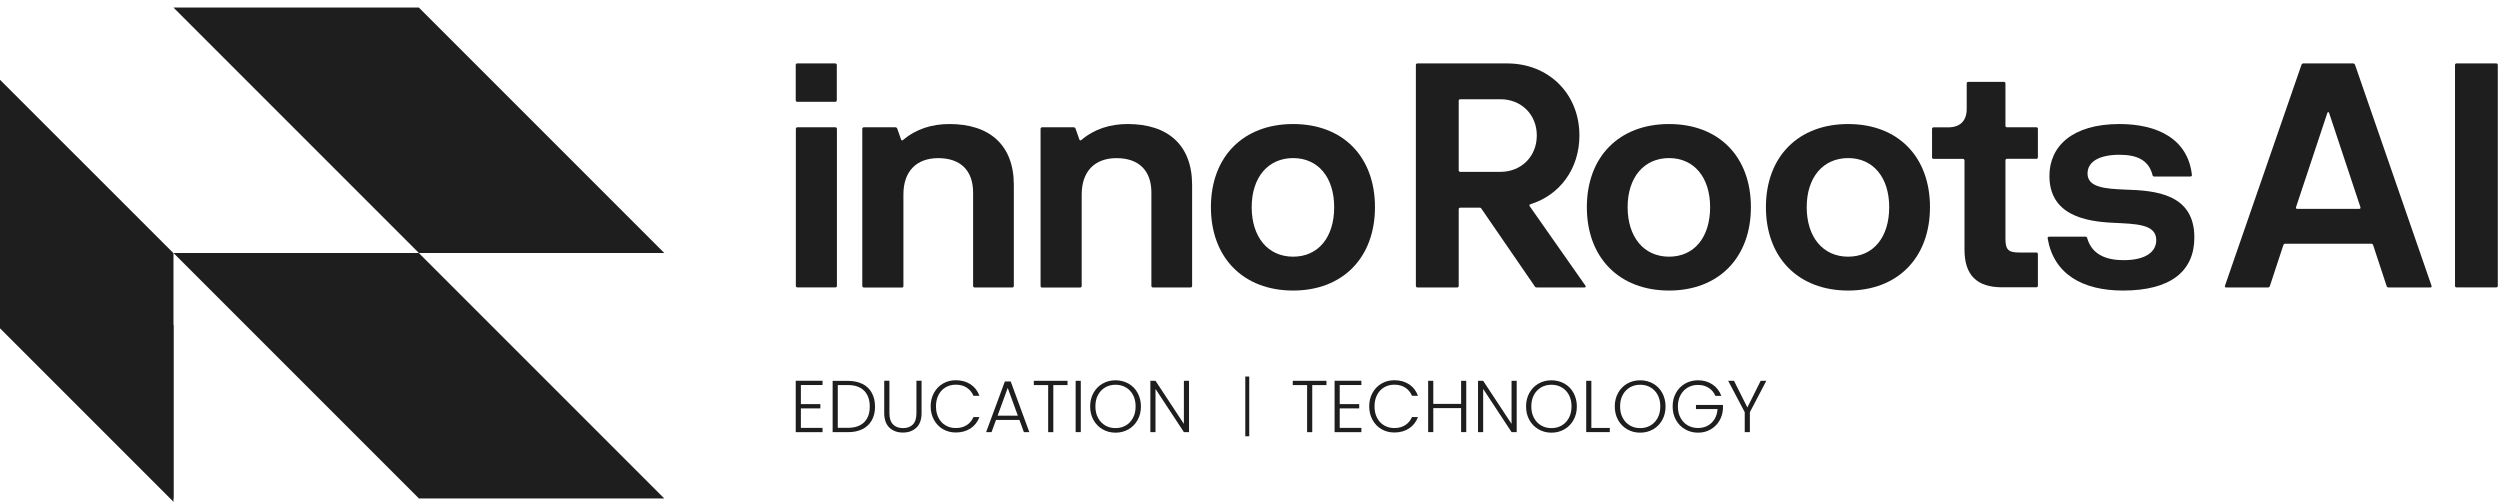 <svg width="279" height="56" viewBox="0 0 279 56" fill="none" xmlns="http://www.w3.org/2000/svg">
<path d="M88.804 11.19V7.25C88.804 7.148 88.874 7.078 88.976 7.078H93.216C93.317 7.078 93.388 7.148 93.388 7.25V11.19C93.388 11.292 93.317 11.362 93.216 11.362H88.976C88.874 11.362 88.804 11.292 88.804 11.19ZM88.817 31.902V14.377C88.817 14.275 88.887 14.205 88.989 14.205H93.228C93.33 14.205 93.4 14.275 93.4 14.377V31.902C93.4 32.004 93.33 32.075 93.228 32.075H88.989C88.887 32.075 88.817 32.004 88.817 31.902Z" fill="#1E1E1E"/>
<path d="M96.231 31.903V14.378C96.231 14.276 96.301 14.206 96.403 14.206H99.922C100.011 14.206 100.094 14.257 100.132 14.346L100.553 15.551C100.585 15.672 100.693 15.71 100.783 15.621C102.249 14.384 104.008 13.842 105.959 13.842C110.441 13.842 113.144 16.182 113.144 20.644V31.909C113.144 32.011 113.074 32.081 112.972 32.081H108.771C108.669 32.081 108.598 32.011 108.598 31.909V21.486C108.598 19.025 107.19 17.648 104.71 17.648C102.23 17.648 100.821 19.165 100.821 21.696V31.916C100.821 32.017 100.751 32.088 100.649 32.088H96.409C96.307 32.088 96.237 32.017 96.237 31.916L96.231 31.903Z" fill="#1E1E1E"/>
<path d="M116.127 31.903V14.378C116.127 14.276 116.197 14.206 116.299 14.206H119.818C119.908 14.206 119.991 14.257 120.029 14.346L120.45 15.551C120.481 15.672 120.59 15.71 120.679 15.621C122.145 14.384 123.905 13.842 125.856 13.842C130.337 13.842 133.04 16.182 133.04 20.644V31.909C133.04 32.011 132.97 32.081 132.868 32.081H128.667C128.565 32.081 128.495 32.011 128.495 31.909V21.486C128.495 19.025 127.08 17.648 124.606 17.648C122.133 17.648 120.717 19.165 120.717 21.696V31.916C120.717 32.017 120.647 32.088 120.545 32.088H116.306C116.204 32.088 116.134 32.017 116.134 31.916L116.127 31.903Z" fill="#1E1E1E"/>
<path d="M135.138 23.118C135.138 17.489 138.746 13.842 144.311 13.842C149.877 13.842 153.447 17.489 153.447 23.118C153.447 28.747 149.857 32.425 144.311 32.425C138.765 32.425 135.138 28.766 135.138 23.118ZM148.895 23.118C148.895 19.79 147.097 17.642 144.311 17.642C141.525 17.642 139.689 19.784 139.689 23.118C139.689 26.452 141.5 28.645 144.311 28.645C147.123 28.645 148.895 26.484 148.895 23.118Z" fill="#1E1E1E"/>
<path d="M158.011 31.902V7.25C158.011 7.148 158.081 7.078 158.183 7.078H168.192C172.846 7.078 176.263 10.476 176.263 15.117C176.263 18.846 174.063 21.779 170.806 22.786C170.685 22.818 170.646 22.907 170.717 23.016L176.926 31.871C177.015 31.973 176.958 32.081 176.824 32.081H171.507C171.418 32.081 171.348 32.062 171.297 31.979L165.317 23.277C165.266 23.188 165.196 23.175 165.107 23.175H162.965C162.863 23.175 162.792 23.245 162.792 23.347V31.909C162.792 32.011 162.722 32.081 162.62 32.081H158.19C158.088 32.081 158.018 32.011 158.018 31.909L158.011 31.902ZM162.965 19.178H167.446C169.786 19.178 171.507 17.45 171.507 15.117C171.507 12.784 169.779 11.075 167.446 11.075H162.965C162.863 11.075 162.792 11.145 162.792 11.247V19.006C162.792 19.108 162.863 19.178 162.965 19.178Z" fill="#1E1E1E"/>
<path d="M177.092 23.118C177.092 17.489 180.7 13.842 186.265 13.842C191.831 13.842 195.401 17.489 195.401 23.118C195.401 28.747 191.811 32.425 186.265 32.425C180.719 32.425 177.092 28.766 177.092 23.118ZM190.849 23.118C190.849 19.79 189.051 17.642 186.265 17.642C183.479 17.642 181.643 19.784 181.643 23.118C181.643 26.452 183.454 28.645 186.265 28.645C189.077 28.645 190.849 26.484 190.849 23.118Z" fill="#1E1E1E"/>
<path d="M197.077 23.118C197.077 17.489 200.685 13.842 206.251 13.842C211.816 13.842 215.386 17.489 215.386 23.118C215.386 28.747 211.797 32.425 206.251 32.425C200.705 32.425 197.077 28.766 197.077 23.118ZM210.835 23.118C210.835 19.79 209.037 17.642 206.251 17.642C203.465 17.642 201.629 19.784 201.629 23.118C201.629 26.452 203.439 28.645 206.251 28.645C209.062 28.645 210.835 26.484 210.835 23.118Z" fill="#1E1E1E"/>
<path d="M219.237 27.873V17.903C219.237 17.801 219.167 17.731 219.065 17.731H215.788C215.686 17.731 215.616 17.661 215.616 17.559V14.384C215.616 14.282 215.686 14.212 215.788 14.212H217.426C218.752 14.212 219.485 13.479 219.485 12.153V9.309C219.485 9.207 219.556 9.137 219.658 9.137H223.636C223.738 9.137 223.808 9.207 223.808 9.309V14.033C223.808 14.135 223.878 14.205 223.98 14.205H227.257C227.359 14.205 227.429 14.275 227.429 14.377V17.552C227.429 17.654 227.359 17.724 227.257 17.724H223.98C223.878 17.724 223.808 17.794 223.808 17.896V26.63C223.808 27.867 224.12 28.179 225.357 28.179H227.257C227.359 28.179 227.429 28.25 227.429 28.352V31.89C227.429 31.992 227.359 32.062 227.257 32.062H223.438C220.614 32.062 219.237 30.704 219.237 27.861V27.873Z" fill="#1E1E1E"/>
<path d="M228.519 26.605C228.5 26.484 228.57 26.414 228.678 26.414H232.739C232.841 26.414 232.911 26.465 232.93 26.573C233.453 28.403 235.04 29.034 236.991 29.034C239.554 29.034 240.638 28.039 240.638 26.803C240.638 25.005 238.406 24.992 235.863 24.865C232.567 24.724 228.716 23.921 228.716 19.631C228.716 16.335 231.26 13.842 236.526 13.842C240.778 13.842 244.163 15.5 244.616 19.51C244.635 19.631 244.546 19.701 244.444 19.701H240.415C240.313 19.701 240.242 19.65 240.223 19.541C239.79 17.833 238.445 17.272 236.526 17.272C234.346 17.272 232.969 18.005 232.969 19.363C232.969 20.899 234.868 21.072 237.221 21.161C240.548 21.263 244.89 21.633 244.89 26.497C244.89 30.264 242.257 32.425 236.921 32.425C232.369 32.425 229.182 30.558 228.519 26.605Z" fill="#1E1E1E"/>
<path d="M248.307 31.89L256.849 7.218C256.888 7.129 256.97 7.078 257.06 7.078H262.606C262.695 7.078 262.778 7.129 262.816 7.218L271.359 31.89C271.397 32.011 271.34 32.081 271.219 32.081H266.565C266.476 32.081 266.393 32.03 266.354 31.941L264.837 27.338C264.805 27.249 264.716 27.198 264.627 27.198H255.039C254.95 27.198 254.867 27.249 254.828 27.338L253.311 31.941C253.279 32.03 253.19 32.081 253.101 32.081H248.447C248.326 32.081 248.275 32.011 248.307 31.89ZM256.378 23.309H263.282C263.403 23.309 263.454 23.239 263.422 23.118L259.935 12.624C259.884 12.465 259.775 12.465 259.724 12.624L256.237 23.118C256.205 23.239 256.256 23.309 256.378 23.309Z" fill="#1E1E1E"/>
<path d="M273.979 31.902V7.25C273.979 7.148 274.049 7.078 274.151 7.078H278.582C278.684 7.078 278.754 7.148 278.754 7.25V31.902C278.754 32.004 278.684 32.075 278.582 32.075H274.151C274.049 32.075 273.979 32.004 273.979 31.902Z" fill="#1E1E1E"/>
<path d="M74.135 55.63H46.754L19.361 28.237H46.742L74.135 55.63Z" fill="#1E1E1E"/>
<path d="M74.135 28.237H46.754L19.361 0.843H46.742L74.135 28.237Z" fill="#1E1E1E"/>
<path d="M19.361 36.269V55.63L0 36.269H19.361Z" fill="#1E1E1E"/>
<path d="M19.361 28.256V56L0 36.639V8.901L19.361 28.256Z" fill="#1E1E1E"/>
<path d="M89.378 42.963V45.099H91.552V45.577H89.378V47.751H91.794V48.229H88.804V42.492H91.794V42.97H89.378V42.963Z" fill="#1E1E1E"/>
<path d="M96.25 42.842C96.703 43.072 97.053 43.403 97.289 43.837C97.531 44.27 97.653 44.78 97.653 45.38C97.653 45.979 97.531 46.476 97.289 46.91C97.047 47.337 96.703 47.668 96.25 47.891C95.797 48.121 95.255 48.229 94.618 48.229H92.922V42.504H94.618C95.249 42.504 95.797 42.619 96.25 42.849V42.842ZM96.441 47.12C96.862 46.699 97.066 46.119 97.066 45.373C97.066 44.627 96.856 44.028 96.441 43.607C96.02 43.187 95.415 42.97 94.618 42.97H93.496V47.745H94.618C95.415 47.745 96.02 47.534 96.441 47.12Z" fill="#1E1E1E"/>
<path d="M99.259 42.498V46.106C99.259 46.674 99.393 47.094 99.667 47.369C99.935 47.643 100.305 47.777 100.776 47.777C101.248 47.777 101.611 47.643 101.879 47.369C102.147 47.101 102.274 46.674 102.274 46.1V42.492H102.848V46.087C102.848 46.814 102.657 47.362 102.268 47.726C101.886 48.089 101.382 48.274 100.764 48.274C100.145 48.274 99.648 48.089 99.259 47.726C98.876 47.362 98.679 46.814 98.679 46.087V42.492H99.253L99.259 42.498Z" fill="#1E1E1E"/>
<path d="M104.232 43.843C104.48 43.397 104.812 43.053 105.239 42.804C105.666 42.555 106.138 42.434 106.667 42.434C107.304 42.434 107.853 42.587 108.312 42.887C108.771 43.193 109.102 43.62 109.306 44.168H108.637C108.471 43.779 108.222 43.48 107.884 43.257C107.547 43.04 107.145 42.931 106.667 42.931C106.246 42.931 105.87 43.027 105.532 43.225C105.194 43.422 104.933 43.703 104.742 44.072C104.55 44.442 104.455 44.869 104.455 45.354C104.455 45.838 104.55 46.266 104.742 46.635C104.933 46.999 105.194 47.285 105.532 47.477C105.87 47.674 106.246 47.77 106.667 47.77C107.145 47.77 107.547 47.662 107.884 47.445C108.222 47.228 108.471 46.928 108.637 46.546H109.306C109.096 47.094 108.764 47.515 108.305 47.815C107.846 48.114 107.298 48.267 106.667 48.267C106.144 48.267 105.666 48.146 105.239 47.898C104.812 47.649 104.474 47.305 104.232 46.858C103.989 46.412 103.862 45.915 103.862 45.354C103.862 44.793 103.983 44.289 104.232 43.843Z" fill="#1E1E1E"/>
<path d="M113.762 46.865H111.155L110.658 48.223H110.052L112.143 42.568H112.793L114.871 48.223H114.266L113.769 46.865H113.762ZM113.59 46.387L112.462 43.289L111.333 46.387H113.596H113.59Z" fill="#1E1E1E"/>
<path d="M119.136 42.498V42.976H117.549V48.229H116.975V42.976H115.375V42.498H119.136Z" fill="#1E1E1E"/>
<path d="M120.615 42.498V48.223H120.042V42.498H120.615Z" fill="#1E1E1E"/>
<path d="M123.051 47.91C122.617 47.662 122.279 47.317 122.031 46.871C121.782 46.425 121.661 45.921 121.661 45.36C121.661 44.799 121.782 44.296 122.031 43.849C122.279 43.403 122.617 43.059 123.051 42.81C123.484 42.562 123.962 42.44 124.491 42.44C125.02 42.44 125.511 42.568 125.945 42.81C126.378 43.059 126.716 43.403 126.958 43.849C127.201 44.296 127.328 44.799 127.328 45.36C127.328 45.921 127.207 46.425 126.958 46.871C126.71 47.317 126.372 47.662 125.945 47.91C125.511 48.159 125.027 48.286 124.491 48.286C123.956 48.286 123.478 48.159 123.051 47.91ZM125.639 47.483C125.977 47.285 126.244 47.005 126.442 46.635C126.64 46.265 126.735 45.838 126.735 45.354C126.735 44.869 126.64 44.442 126.442 44.072C126.244 43.709 125.977 43.422 125.639 43.231C125.301 43.033 124.918 42.938 124.491 42.938C124.064 42.938 123.682 43.033 123.344 43.231C123.006 43.429 122.738 43.709 122.541 44.072C122.343 44.436 122.247 44.863 122.247 45.354C122.247 45.845 122.343 46.265 122.541 46.635C122.738 47.005 123.006 47.285 123.344 47.483C123.682 47.681 124.064 47.776 124.491 47.776C124.918 47.776 125.301 47.681 125.639 47.483Z" fill="#1E1E1E"/>
<path d="M132.696 48.223H132.122L128.954 43.403V48.223H128.38V42.498H128.954L132.122 47.305V42.498H132.696V48.223Z" fill="#1E1E1E"/>
<path d="M148.034 42.498V42.976H146.447V48.229H145.873V42.976H144.273V42.498H148.034Z" fill="#1E1E1E"/>
<path d="M149.513 42.963V45.099H151.687V45.577H149.513V47.751H151.929V48.229H148.94V42.492H151.929V42.97H149.513V42.963Z" fill="#1E1E1E"/>
<path d="M153.173 43.843C153.421 43.397 153.753 43.053 154.18 42.804C154.607 42.555 155.079 42.434 155.608 42.434C156.245 42.434 156.794 42.587 157.253 42.887C157.712 43.193 158.043 43.62 158.247 44.168H157.578C157.412 43.779 157.163 43.48 156.825 43.257C156.488 43.04 156.086 42.931 155.608 42.931C155.187 42.931 154.811 43.027 154.473 43.225C154.135 43.422 153.874 43.703 153.683 44.072C153.491 44.442 153.396 44.869 153.396 45.354C153.396 45.838 153.491 46.266 153.683 46.635C153.874 46.999 154.135 47.285 154.473 47.477C154.811 47.674 155.187 47.77 155.608 47.77C156.086 47.77 156.488 47.662 156.825 47.445C157.163 47.228 157.412 46.928 157.578 46.546H158.247C158.037 47.094 157.705 47.515 157.246 47.815C156.787 48.114 156.239 48.267 155.608 48.267C155.085 48.267 154.607 48.146 154.18 47.898C153.753 47.649 153.415 47.305 153.173 46.858C152.93 46.412 152.803 45.915 152.803 45.354C152.803 44.793 152.924 44.289 153.173 43.843Z" fill="#1E1E1E"/>
<path d="M163.634 42.498V48.223H163.06V45.545H159.956V48.223H159.382V42.498H159.956V45.074H163.06V42.498H163.634Z" fill="#1E1E1E"/>
<path d="M169.263 48.223H168.689L165.521 43.403V48.223H164.947V42.498H165.521L168.689 47.305V42.498H169.263V48.223Z" fill="#1E1E1E"/>
<path d="M171.698 47.91C171.265 47.662 170.927 47.317 170.678 46.871C170.43 46.425 170.309 45.921 170.309 45.36C170.309 44.799 170.43 44.296 170.678 43.849C170.927 43.403 171.265 43.059 171.698 42.81C172.132 42.562 172.61 42.44 173.139 42.44C173.668 42.44 174.159 42.568 174.593 42.81C175.026 43.059 175.364 43.403 175.606 43.849C175.848 44.296 175.976 44.799 175.976 45.36C175.976 45.921 175.855 46.425 175.606 46.871C175.358 47.317 175.02 47.662 174.593 47.91C174.159 48.159 173.675 48.286 173.139 48.286C172.604 48.286 172.125 48.159 171.698 47.91ZM174.287 47.483C174.624 47.285 174.892 47.005 175.09 46.635C175.287 46.265 175.383 45.838 175.383 45.354C175.383 44.869 175.287 44.442 175.09 44.072C174.892 43.709 174.624 43.422 174.287 43.231C173.949 43.033 173.566 42.938 173.139 42.938C172.712 42.938 172.329 43.033 171.992 43.231C171.654 43.429 171.386 43.709 171.188 44.072C170.991 44.436 170.895 44.863 170.895 45.354C170.895 45.845 170.991 46.265 171.188 46.635C171.386 47.005 171.654 47.285 171.992 47.483C172.329 47.681 172.712 47.776 173.139 47.776C173.566 47.776 173.949 47.681 174.287 47.483Z" fill="#1E1E1E"/>
<path d="M177.595 47.757H179.654V48.223H177.021V42.498H177.595V47.757Z" fill="#1E1E1E"/>
<path d="M181.599 47.91C181.165 47.662 180.827 47.317 180.579 46.871C180.33 46.425 180.209 45.921 180.209 45.36C180.209 44.799 180.33 44.296 180.579 43.849C180.827 43.403 181.165 43.059 181.599 42.81C182.032 42.562 182.51 42.44 183.039 42.44C183.569 42.44 184.059 42.568 184.493 42.81C184.926 43.059 185.264 43.403 185.507 43.849C185.749 44.296 185.876 44.799 185.876 45.36C185.876 45.921 185.755 46.425 185.507 46.871C185.258 47.317 184.92 47.662 184.493 47.91C184.059 48.159 183.575 48.286 183.039 48.286C182.504 48.286 182.026 48.159 181.599 47.91ZM184.193 47.483C184.531 47.285 184.799 47.005 184.997 46.635C185.194 46.265 185.29 45.838 185.29 45.354C185.29 44.869 185.194 44.442 184.997 44.072C184.799 43.709 184.531 43.422 184.193 43.231C183.855 43.033 183.473 42.938 183.046 42.938C182.619 42.938 182.236 43.033 181.898 43.231C181.56 43.429 181.293 43.709 181.095 44.072C180.897 44.436 180.802 44.863 180.802 45.354C180.802 45.845 180.897 46.265 181.095 46.635C181.293 47.005 181.56 47.285 181.898 47.483C182.236 47.681 182.619 47.776 183.046 47.776C183.473 47.776 183.855 47.681 184.193 47.483Z" fill="#1E1E1E"/>
<path d="M191.435 44.168C191.27 43.792 191.021 43.492 190.683 43.282C190.345 43.065 189.95 42.957 189.497 42.957C189.07 42.957 188.688 43.052 188.35 43.25C188.012 43.448 187.744 43.728 187.547 44.092C187.349 44.455 187.253 44.876 187.253 45.36C187.253 45.845 187.349 46.265 187.547 46.629C187.744 46.992 188.012 47.279 188.35 47.47C188.688 47.668 189.07 47.764 189.497 47.764C189.899 47.764 190.256 47.681 190.575 47.509C190.894 47.336 191.149 47.088 191.346 46.769C191.537 46.45 191.652 46.074 191.678 45.653H189.268V45.188H192.283V45.609C192.258 46.112 192.118 46.565 191.875 46.973C191.633 47.381 191.302 47.7 190.887 47.936C190.473 48.172 190.014 48.286 189.497 48.286C188.981 48.286 188.484 48.159 188.057 47.91C187.623 47.662 187.285 47.317 187.037 46.871C186.788 46.425 186.667 45.921 186.667 45.36C186.667 44.799 186.788 44.296 187.037 43.849C187.285 43.403 187.623 43.059 188.057 42.81C188.49 42.562 188.968 42.44 189.497 42.44C190.109 42.44 190.645 42.593 191.104 42.899C191.563 43.205 191.894 43.633 192.105 44.181H191.435V44.168Z" fill="#1E1E1E"/>
<path d="M197.122 42.498L195.286 45.998V48.229H194.712V45.998L192.863 42.498H193.514L195.005 45.475L196.491 42.498H197.128H197.122Z" fill="#1E1E1E"/>
<path d="M139.415 42.02H138.975V48.688H139.415V42.02Z" fill="#1E1E1E"/>
</svg>
